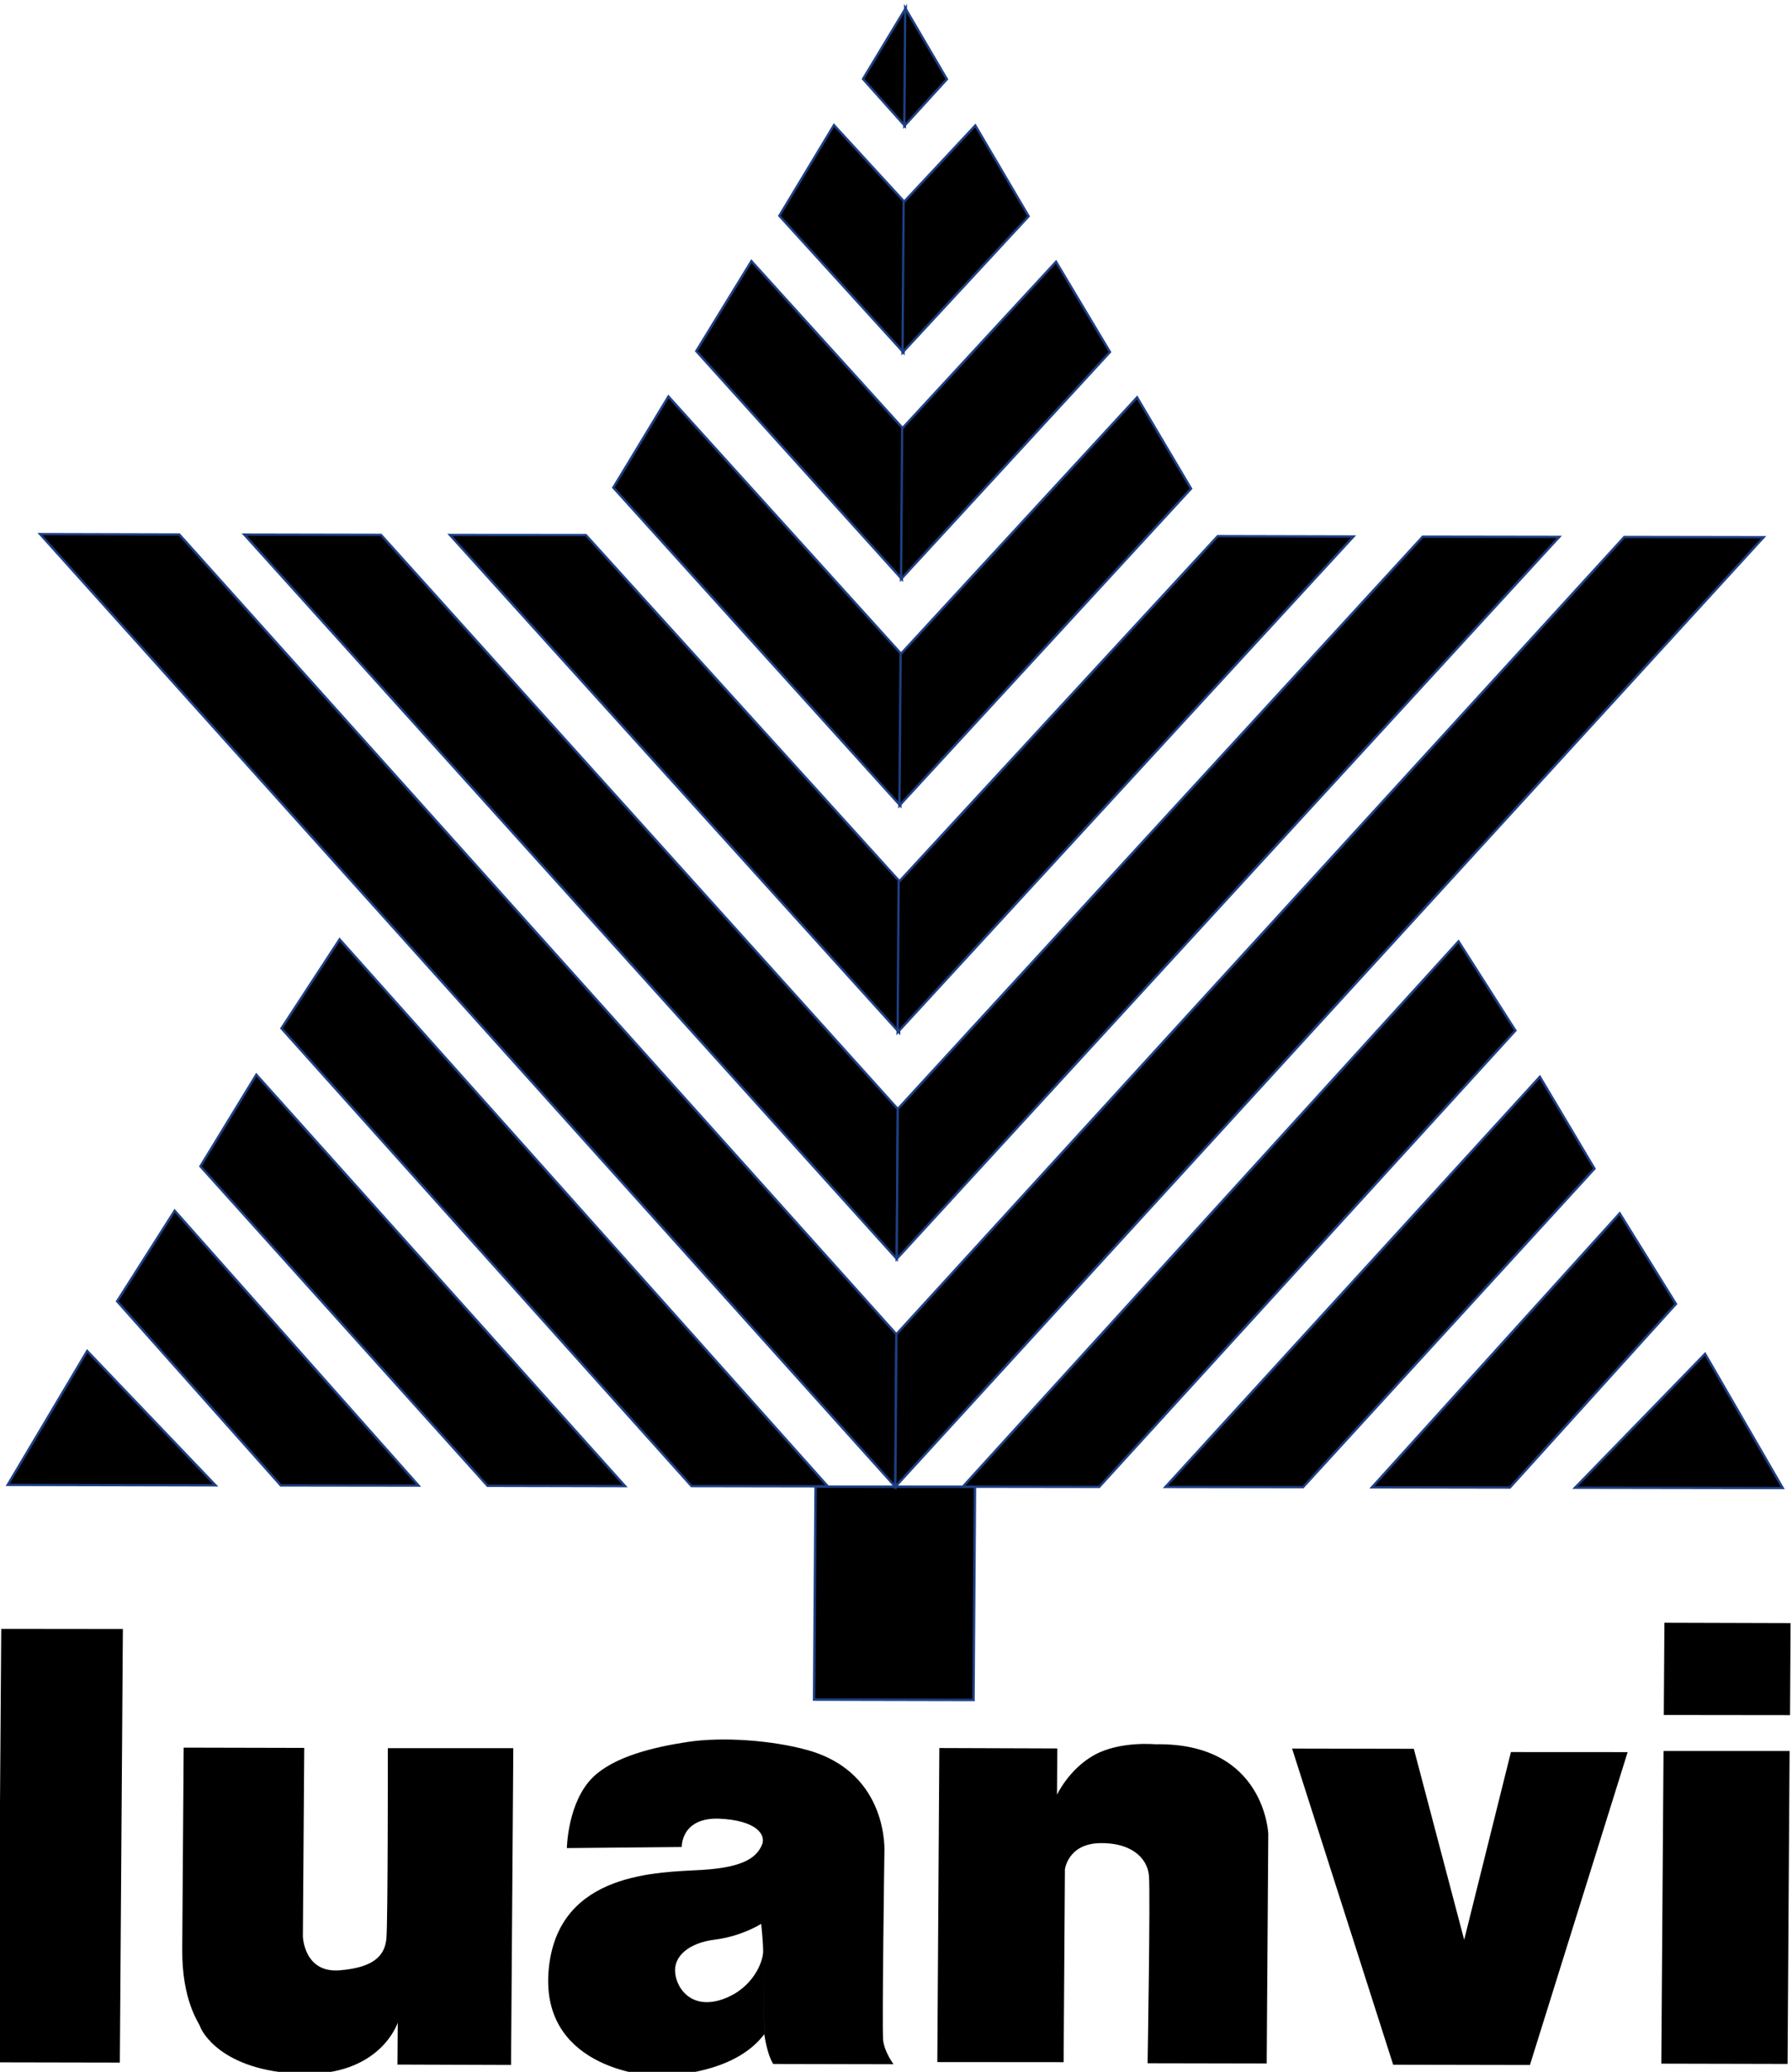 <?xml version="1.0" encoding="UTF-8" standalone="no"?>
<svg
   xmlns:dc="http://purl.org/dc/elements/1.1/"
   xmlns:cc="http://creativecommons.org/ns#"
   xmlns:rdf="http://www.w3.org/1999/02/22-rdf-syntax-ns#"
   xmlns:svg="http://www.w3.org/2000/svg"
   xmlns="http://www.w3.org/2000/svg"
   xmlns:sodipodi="http://sodipodi.sourceforge.net/DTD/sodipodi-0.dtd"
   xmlns:inkscape="http://www.inkscape.org/namespaces/inkscape"
   sodipodi:docname="luanvi.svg"
   inkscape:version="1.0rc1 (09960d6, 2020-04-09)"
   version="1.1"
   id="svg69045"
   viewBox="0 0 86.639 100.148"
   height="100.148"
   width="86.639">
  <defs
     id="defs69047" />
  <sodipodi:namedview
     inkscape:document-rotation="0"
     inkscape:window-maximized="1"
     inkscape:window-y="0"
     inkscape:window-x="0"
     inkscape:window-height="720"
     inkscape:window-width="1200"
     fit-margin-bottom="0"
     fit-margin-right="0"
     fit-margin-left="0"
     fit-margin-top="0"
     showgrid="false"
     inkscape:current-layer="g68923"
     inkscape:document-units="px"
     inkscape:cy="74.007466"
     inkscape:cx="43.319615"
     inkscape:zoom="5.1503326"
     inkscape:pageshadow="2"
     inkscape:pageopacity="0.0"
     borderopacity="1.0"
     bordercolor="#666666"
     pagecolor="#ffffff"
     id="base" />
  <g
     transform="translate(-319.538,-453.645)"
     id="layer1"
     inkscape:groupmode="layer"
     inkscape:label="Calque 1">
    <g
       transform="matrix(2.242,0.206,-0.206,2.242,-77.169,-156.714)"
       id="g68923">
      <path
         id="path61250"
         style="fill:currentColor;fill-opacity:1;fill-rule:evenodd;stroke:none"
         d="m 203.493,288.66 2.601,-0.236 0.787,9.275 -2.603,0.234 z m 4.134,2.18 2.579,-0.231 0.341,4.032 c 0,0 0.092,0.78 0.845,0.655 0.748,-0.128 0.95,-0.416 0.945,-0.784 -0.002,-0.376 -0.343,-4.061 -0.343,-4.061 l 2.683,-0.247 0.574,6.777 -2.43,0.215 -0.076,-0.897 c 0,0 -0.264,1.188 -1.975,1.284 -1.716,0.096 -2.21,-0.73 -2.243,-0.812 -0.036,-0.086 -0.438,-0.509 -0.534,-1.61 l -0.366,-4.32 z m 16.16,-1.476 0.574,6.718 2.701,-0.246 -0.351,-4.125 c 0,0 0.013,-0.541 0.676,-0.627 0.665,-0.083 1.066,0.205 1.135,0.606 0.068,0.405 0.338,4.004 0.338,4.004 l 2.547,-0.229 -0.417,-4.911 c 0,0 -0.25,-1.952 -2.586,-1.695 0,0 -0.772,-0.004 -1.291,0.351 -0.514,0.351 -0.718,0.921 -0.718,0.921 l -0.085,-0.99 z m 7.544,-0.682 2.604,-0.234 1.452,3.984 0.631,-4.105 2.496,-0.228 -1.475,6.881 -2.925,0.263 z m 7.715,-3.422 2.699,-0.24 0.169,1.969 -2.7,0.245 z m 0.233,2.744 2.696,-0.247 0.571,6.694 -2.7,0.242 z m -18.86,6.06 c -0.018,-0.212 -0.096,-0.591 -0.096,-0.591 0,0 -0.394,0.305 -0.956,0.427 -0.56,0.122 -0.863,0.445 -0.785,0.799 0.074,0.355 0.449,0.748 1.077,0.456 0.623,-0.291 0.779,-0.885 0.76,-1.091 l 0.188,1.761 c -0.496,0.799 -1.609,1.018 -2.078,1.091 -0.471,0.07 -2.683,0.009 -2.66,-2.083 0.024,-2.09 2.178,-2.259 3.094,-2.399 0.917,-0.142 1.126,-0.393 1.215,-0.632 0.094,-0.242 -0.158,-0.536 -0.968,-0.495 -0.816,0.051 -0.736,0.679 -0.736,0.679 l -2.455,0.249 c 0,0 -0.077,-0.994 0.426,-1.575 0.407,-0.468 1.202,-0.748 1.949,-0.932 0.744,-0.184 1.823,-0.201 2.59,-0.059 1.79,0.333 1.834,2.041 1.834,2.041 0,0 0.291,3.748 0.341,4.008 0.051,0.254 0.27,0.496 0.27,0.496 l -2.574,0.231 c -0.156,-0.205 -0.249,-0.62 -0.249,-0.62"
         inkscape:connector-curvature="0" />
      <path
         id="path61254"
         style="fill:currentColor;fill-opacity:1;fill-rule:evenodd;stroke:none"
         d="m 220.628,284.01 3.41,-0.31 0.385,4.56 -3.409,0.306"
         inkscape:connector-curvature="0" />
      <path
         id="path61258"
         style="fill:none;stroke:#1e3f84;stroke-width:0.052;stroke-linecap:butt;stroke-linejoin:miter;stroke-miterlimit:3.864;stroke-dasharray:none;stroke-opacity:1"
         d="m 220.627,284.019 3.409,-0.311 0.387,4.561 -3.41,0.306 z"
         inkscape:connector-curvature="0" />
      <path
         id="path61262"
         style="fill:currentColor;fill-opacity:1;fill-rule:evenodd;stroke:none"
         d="m 219.652,252.22 -0.776,1.6 0.988,0.92"
         inkscape:connector-curvature="0" />
      <path
         id="path61266"
         style="fill:none;stroke:#1e3f84;stroke-width:0.05;stroke-linecap:butt;stroke-linejoin:miter;stroke-miterlimit:3.864;stroke-dasharray:none;stroke-opacity:1"
         d="m 219.652,252.23 -0.776,1.6 0.988,0.921 z"
         inkscape:connector-curvature="0" />
      <path
         id="path61270"
         style="fill:currentColor;fill-opacity:1;fill-rule:evenodd;stroke:none"
         d="m 220.008,256.37 -1.661,-1.506 -0.99,2.046 2.925,2.679"
         inkscape:connector-curvature="0" />
      <path
         id="path61274"
         style="fill:none;stroke:#1e3f84;stroke-width:0.05;stroke-linecap:butt;stroke-linejoin:miter;stroke-miterlimit:3.864;stroke-dasharray:none;stroke-opacity:1"
         d="m 220.007,256.38 -1.661,-1.506 -0.99,2.046 2.925,2.678 z"
         inkscape:connector-curvature="0" />
      <path
         id="path61278"
         style="fill:currentColor;fill-opacity:1;fill-rule:evenodd;stroke:none"
         d="m 220.42,261.216 -3.571,-3.283 -1.002,2.034 4.845,4.47"
         inkscape:connector-curvature="0" />
      <path
         id="path61282"
         style="fill:none;stroke:#1e3f84;stroke-width:0.05;stroke-linecap:butt;stroke-linejoin:miter;stroke-miterlimit:3.864;stroke-dasharray:none;stroke-opacity:1"
         d="m 220.42,261.226 -3.572,-3.282 -1.003,2.032 4.845,4.471 z"
         inkscape:connector-curvature="0" />
      <path
         id="path61286"
         style="fill:currentColor;fill-opacity:1;fill-rule:evenodd;stroke:none"
         d="m 220.827,266.04 -5.486,-5.05 -1,2.058 6.763,6.235"
         inkscape:connector-curvature="0" />
      <path
         id="path61290"
         style="fill:none;stroke:#1e3f84;stroke-width:0.05;stroke-linecap:butt;stroke-linejoin:miter;stroke-miterlimit:3.864;stroke-dasharray:none;stroke-opacity:1"
         d="m 220.826,266.05 -5.487,-5.049 -1,2.056 6.763,6.235 z"
         inkscape:connector-curvature="0" />
      <path
         id="path61294"
         style="fill:currentColor;fill-opacity:1;fill-rule:evenodd;stroke:none"
         d="m 221.249,270.915 -7.401,-6.8 -2.906,0.265 10.582,9.751"
         inkscape:connector-curvature="0" />
      <path
         id="path61298"
         style="fill:none;stroke:#1e3f84;stroke-width:0.05;stroke-linecap:butt;stroke-linejoin:miter;stroke-miterlimit:3.864;stroke-dasharray:none;stroke-opacity:1"
         d="m 221.248,270.926 -7.402,-6.8 -2.907,0.265 10.583,9.751 z"
         inkscape:connector-curvature="0" />
      <path
         id="path61302"
         style="fill:currentColor;fill-opacity:1;fill-rule:evenodd;stroke:none"
         d="m 221.644,275.774 -12.18,-11.26 -2.924,0.264 15.376,14.201"
         inkscape:connector-curvature="0" />
      <path
         id="path61306"
         style="fill:none;stroke:#1e3f84;stroke-width:0.05;stroke-linecap:butt;stroke-linejoin:miter;stroke-miterlimit:3.864;stroke-dasharray:none;stroke-opacity:1"
         d="m 221.643,275.783 -12.179,-11.259 -2.924,0.263 15.375,14.202 z"
         inkscape:connector-curvature="0" />
      <path
         id="path61310"
         style="fill:currentColor;fill-opacity:1;fill-rule:evenodd;stroke:none"
         d="m 222.334,283.855 -20.16,-18.686 2.978,-0.268 16.904,15.69"
         inkscape:connector-curvature="0" />
      <path
         id="path61314"
         style="fill:none;stroke:#1e3f84;stroke-width:0.05;stroke-linecap:butt;stroke-linejoin:miter;stroke-miterlimit:3.864;stroke-dasharray:none;stroke-opacity:1"
         d="m 222.333,283.864 -20.16,-18.686 2.977,-0.266 16.905,15.689 z"
         inkscape:connector-curvature="0" />
      <path
         id="path61318"
         style="fill:currentColor;fill-opacity:1;fill-rule:evenodd;stroke:none"
         d="m 207.794,285.161 -3.009,-2.619 -1.438,3.019"
         inkscape:connector-curvature="0" />
      <path
         id="path61322"
         style="fill:none;stroke:#1e3f84;stroke-width:0.05;stroke-linecap:butt;stroke-linejoin:miter;stroke-miterlimit:3.864;stroke-dasharray:none;stroke-opacity:1"
         d="m 207.794,285.17 -3.009,-2.62 -1.437,3.019 z"
         inkscape:connector-curvature="0" />
      <path
         id="path61326"
         style="fill:currentColor;fill-opacity:1;fill-rule:evenodd;stroke:none"
         d="m 217.973,284.243 -9.668,-8.981 1.067,-2.016 11.515,10.735"
         inkscape:connector-curvature="0" />
      <path
         id="path61330"
         style="fill:none;stroke:#1e3f84;stroke-width:0.05;stroke-linecap:butt;stroke-linejoin:miter;stroke-miterlimit:3.864;stroke-dasharray:none;stroke-opacity:1"
         d="m 217.973,284.251 -9.668,-8.981 1.069,-2.017 11.514,10.735 z"
         inkscape:connector-curvature="0" />
      <path
         id="path61334"
         style="fill:currentColor;fill-opacity:1;fill-rule:evenodd;stroke:none"
         d="m 213.612,284.638 -6.768,-6.268 1.016,-2.069 8.693,8.072"
         inkscape:connector-curvature="0" />
      <path
         id="path61338"
         style="fill:none;stroke:#1e3f84;stroke-width:0.05;stroke-linecap:butt;stroke-linejoin:miter;stroke-miterlimit:3.864;stroke-dasharray:none;stroke-opacity:1"
         d="m 213.611,284.646 -6.768,-6.267 1.016,-2.069 8.693,8.072 z"
         inkscape:connector-curvature="0" />
      <path
         id="path61342"
         style="fill:currentColor;fill-opacity:1;fill-rule:evenodd;stroke:none"
         d="m 209.19,285.035 -3.862,-3.616 1.054,-2.049 5.756,5.399"
         inkscape:connector-curvature="0" />
      <path
         id="path61346"
         style="fill:none;stroke:#1e3f84;stroke-width:0.05;stroke-linecap:butt;stroke-linejoin:miter;stroke-miterlimit:3.864;stroke-dasharray:none;stroke-opacity:1"
         d="m 209.189,285.044 -3.862,-3.616 1.053,-2.049 5.756,5.398 z"
         inkscape:connector-curvature="0" />
      <path
         id="path61350"
         style="fill:currentColor;fill-opacity:1;fill-rule:evenodd;stroke:none"
         d="m 219.639,252.221 1.032,1.44 -0.82,1.081"
         inkscape:connector-curvature="0" />
      <path
         id="path61354"
         style="fill:none;stroke:#1e3f84;stroke-width:0.05;stroke-linecap:butt;stroke-linejoin:miter;stroke-miterlimit:3.864;stroke-dasharray:none;stroke-opacity:1"
         d="m 219.639,252.231 1.032,1.44 -0.819,1.082 z"
         inkscape:connector-curvature="0" />
      <path
         id="path61358"
         style="fill:currentColor;fill-opacity:1;fill-rule:evenodd;stroke:none"
         d="m 219.987,256.376 1.383,-1.782 1.319,1.836 -2.429,3.16"
         inkscape:connector-curvature="0" />
      <path
         id="path61362"
         style="fill:none;stroke:#1e3f84;stroke-width:0.05;stroke-linecap:butt;stroke-linejoin:miter;stroke-miterlimit:3.864;stroke-dasharray:none;stroke-opacity:1"
         d="m 219.987,256.386 1.382,-1.782 1.319,1.836 -2.429,3.16 z"
         inkscape:connector-curvature="0" />
      <path
         id="path61366"
         style="fill:currentColor;fill-opacity:1;fill-rule:evenodd;stroke:none"
         d="m 220.4,261.216 2.964,-3.868 1.331,1.825 -4.022,5.264"
         inkscape:connector-curvature="0" />
      <path
         id="path61370"
         style="fill:none;stroke:#1e3f84;stroke-width:0.05;stroke-linecap:butt;stroke-linejoin:miter;stroke-miterlimit:3.864;stroke-dasharray:none;stroke-opacity:1"
         d="m 220.4,261.226 2.963,-3.867 1.331,1.824 -4.022,5.264 z"
         inkscape:connector-curvature="0" />
      <path
         id="path61374"
         style="fill:currentColor;fill-opacity:1;fill-rule:evenodd;stroke:none"
         d="m 220.812,266.044 4.553,-5.956 1.334,1.845 -5.614,7.349"
         inkscape:connector-curvature="0" />
      <path
         id="path61378"
         style="fill:none;stroke:#1e3f84;stroke-width:0.05;stroke-linecap:butt;stroke-linejoin:miter;stroke-miterlimit:3.864;stroke-dasharray:none;stroke-opacity:1"
         d="m 220.81,266.054 4.552,-5.955 1.334,1.845 -5.614,7.348 z"
         inkscape:connector-curvature="0" />
      <path
         id="path61382"
         style="fill:currentColor;fill-opacity:1;fill-rule:evenodd;stroke:none"
         d="m 221.217,270.921 6.143,-8.024 2.906,-0.26 -8.775,11.498"
         inkscape:connector-curvature="0" />
      <path
         id="path61386"
         style="fill:none;stroke:#1e3f84;stroke-width:0.05;stroke-linecap:butt;stroke-linejoin:miter;stroke-miterlimit:3.864;stroke-dasharray:none;stroke-opacity:1"
         d="m 221.216,270.931 6.143,-8.023 2.905,-0.26 -8.775,11.496 z"
         inkscape:connector-curvature="0" />
      <path
         id="path61390"
         style="fill:currentColor;fill-opacity:1;fill-rule:evenodd;stroke:none"
         d="m 221.644,275.774 10.1,-13.268 2.921,-0.263 -12.749,16.735"
         inkscape:connector-curvature="0" />
      <path
         id="path61394"
         style="fill:none;stroke:#1e3f84;stroke-width:0.05;stroke-linecap:butt;stroke-linejoin:miter;stroke-miterlimit:3.864;stroke-dasharray:none;stroke-opacity:1"
         d="m 221.643,275.783 10.1,-13.266 2.921,-0.264 -12.749,16.736 z"
         inkscape:connector-curvature="0" />
      <path
         id="path61398"
         style="fill:currentColor;fill-opacity:1;fill-rule:evenodd;stroke:none"
         d="m 222.334,283.855 16.703,-22.006 -2.981,0.269 -14,18.474"
         inkscape:connector-curvature="0" />
      <path
         id="path61402"
         style="fill:none;stroke:#1e3f84;stroke-width:0.05;stroke-linecap:butt;stroke-linejoin:miter;stroke-miterlimit:3.864;stroke-dasharray:none;stroke-opacity:1"
         d="m 222.333,283.864 16.702,-22.006 -2.98,0.269 -13.999,18.474 z"
         inkscape:connector-curvature="0" />
      <path
         id="path61406"
         style="fill:currentColor;fill-opacity:1;fill-rule:evenodd;stroke:none"
         d="m 236.872,282.54 2.518,-3.118 1.924,2.716"
         inkscape:connector-curvature="0" />
      <path
         id="path61410"
         style="fill:none;stroke:#1e3f84;stroke-width:0.05;stroke-linecap:butt;stroke-linejoin:miter;stroke-miterlimit:3.864;stroke-dasharray:none;stroke-opacity:1"
         d="m 236.87,282.549 2.517,-3.117 1.924,2.716 z"
         inkscape:connector-curvature="0" />
      <path
         id="path61414"
         style="fill:currentColor;fill-opacity:1;fill-rule:evenodd;stroke:none"
         d="m 226.693,283.459 8.004,-10.575 -1.391,-1.794 -9.53,12.633"
         inkscape:connector-curvature="0" />
      <path
         id="path61418"
         style="fill:none;stroke:#1e3f84;stroke-width:0.05;stroke-linecap:butt;stroke-linejoin:miter;stroke-miterlimit:3.864;stroke-dasharray:none;stroke-opacity:1"
         d="m 226.693,283.467 8.004,-10.574 -1.392,-1.795 -9.53,12.633 z"
         inkscape:connector-curvature="0" />
      <path
         id="path61422"
         style="fill:currentColor;fill-opacity:1;fill-rule:evenodd;stroke:none"
         d="m 231.053,283.063 5.607,-7.383 -1.349,-1.857 -7.201,9.505"
         inkscape:connector-curvature="0" />
      <path
         id="path61426"
         style="fill:none;stroke:#1e3f84;stroke-width:0.05;stroke-linecap:butt;stroke-linejoin:miter;stroke-miterlimit:3.864;stroke-dasharray:none;stroke-opacity:1"
         d="m 231.052,283.072 5.607,-7.382 -1.349,-1.857 -7.201,9.505 z"
         inkscape:connector-curvature="0" />
      <path
         id="path61430"
         style="fill:currentColor;fill-opacity:1;fill-rule:evenodd;stroke:none"
         d="m 235.477,282.665 3.191,-4.253 -1.381,-1.826 -4.76,6.345"
         inkscape:connector-curvature="0" />
      <path
         id="path61434"
         style="fill:none;stroke:#1e3f84;stroke-width:0.05;stroke-linecap:butt;stroke-linejoin:miter;stroke-miterlimit:3.864;stroke-dasharray:none;stroke-opacity:1"
         d="m 235.476,282.674 3.191,-4.252 -1.381,-1.826 -4.76,6.344 z"
         inkscape:connector-curvature="0" />
    </g>
  </g>
</svg>
